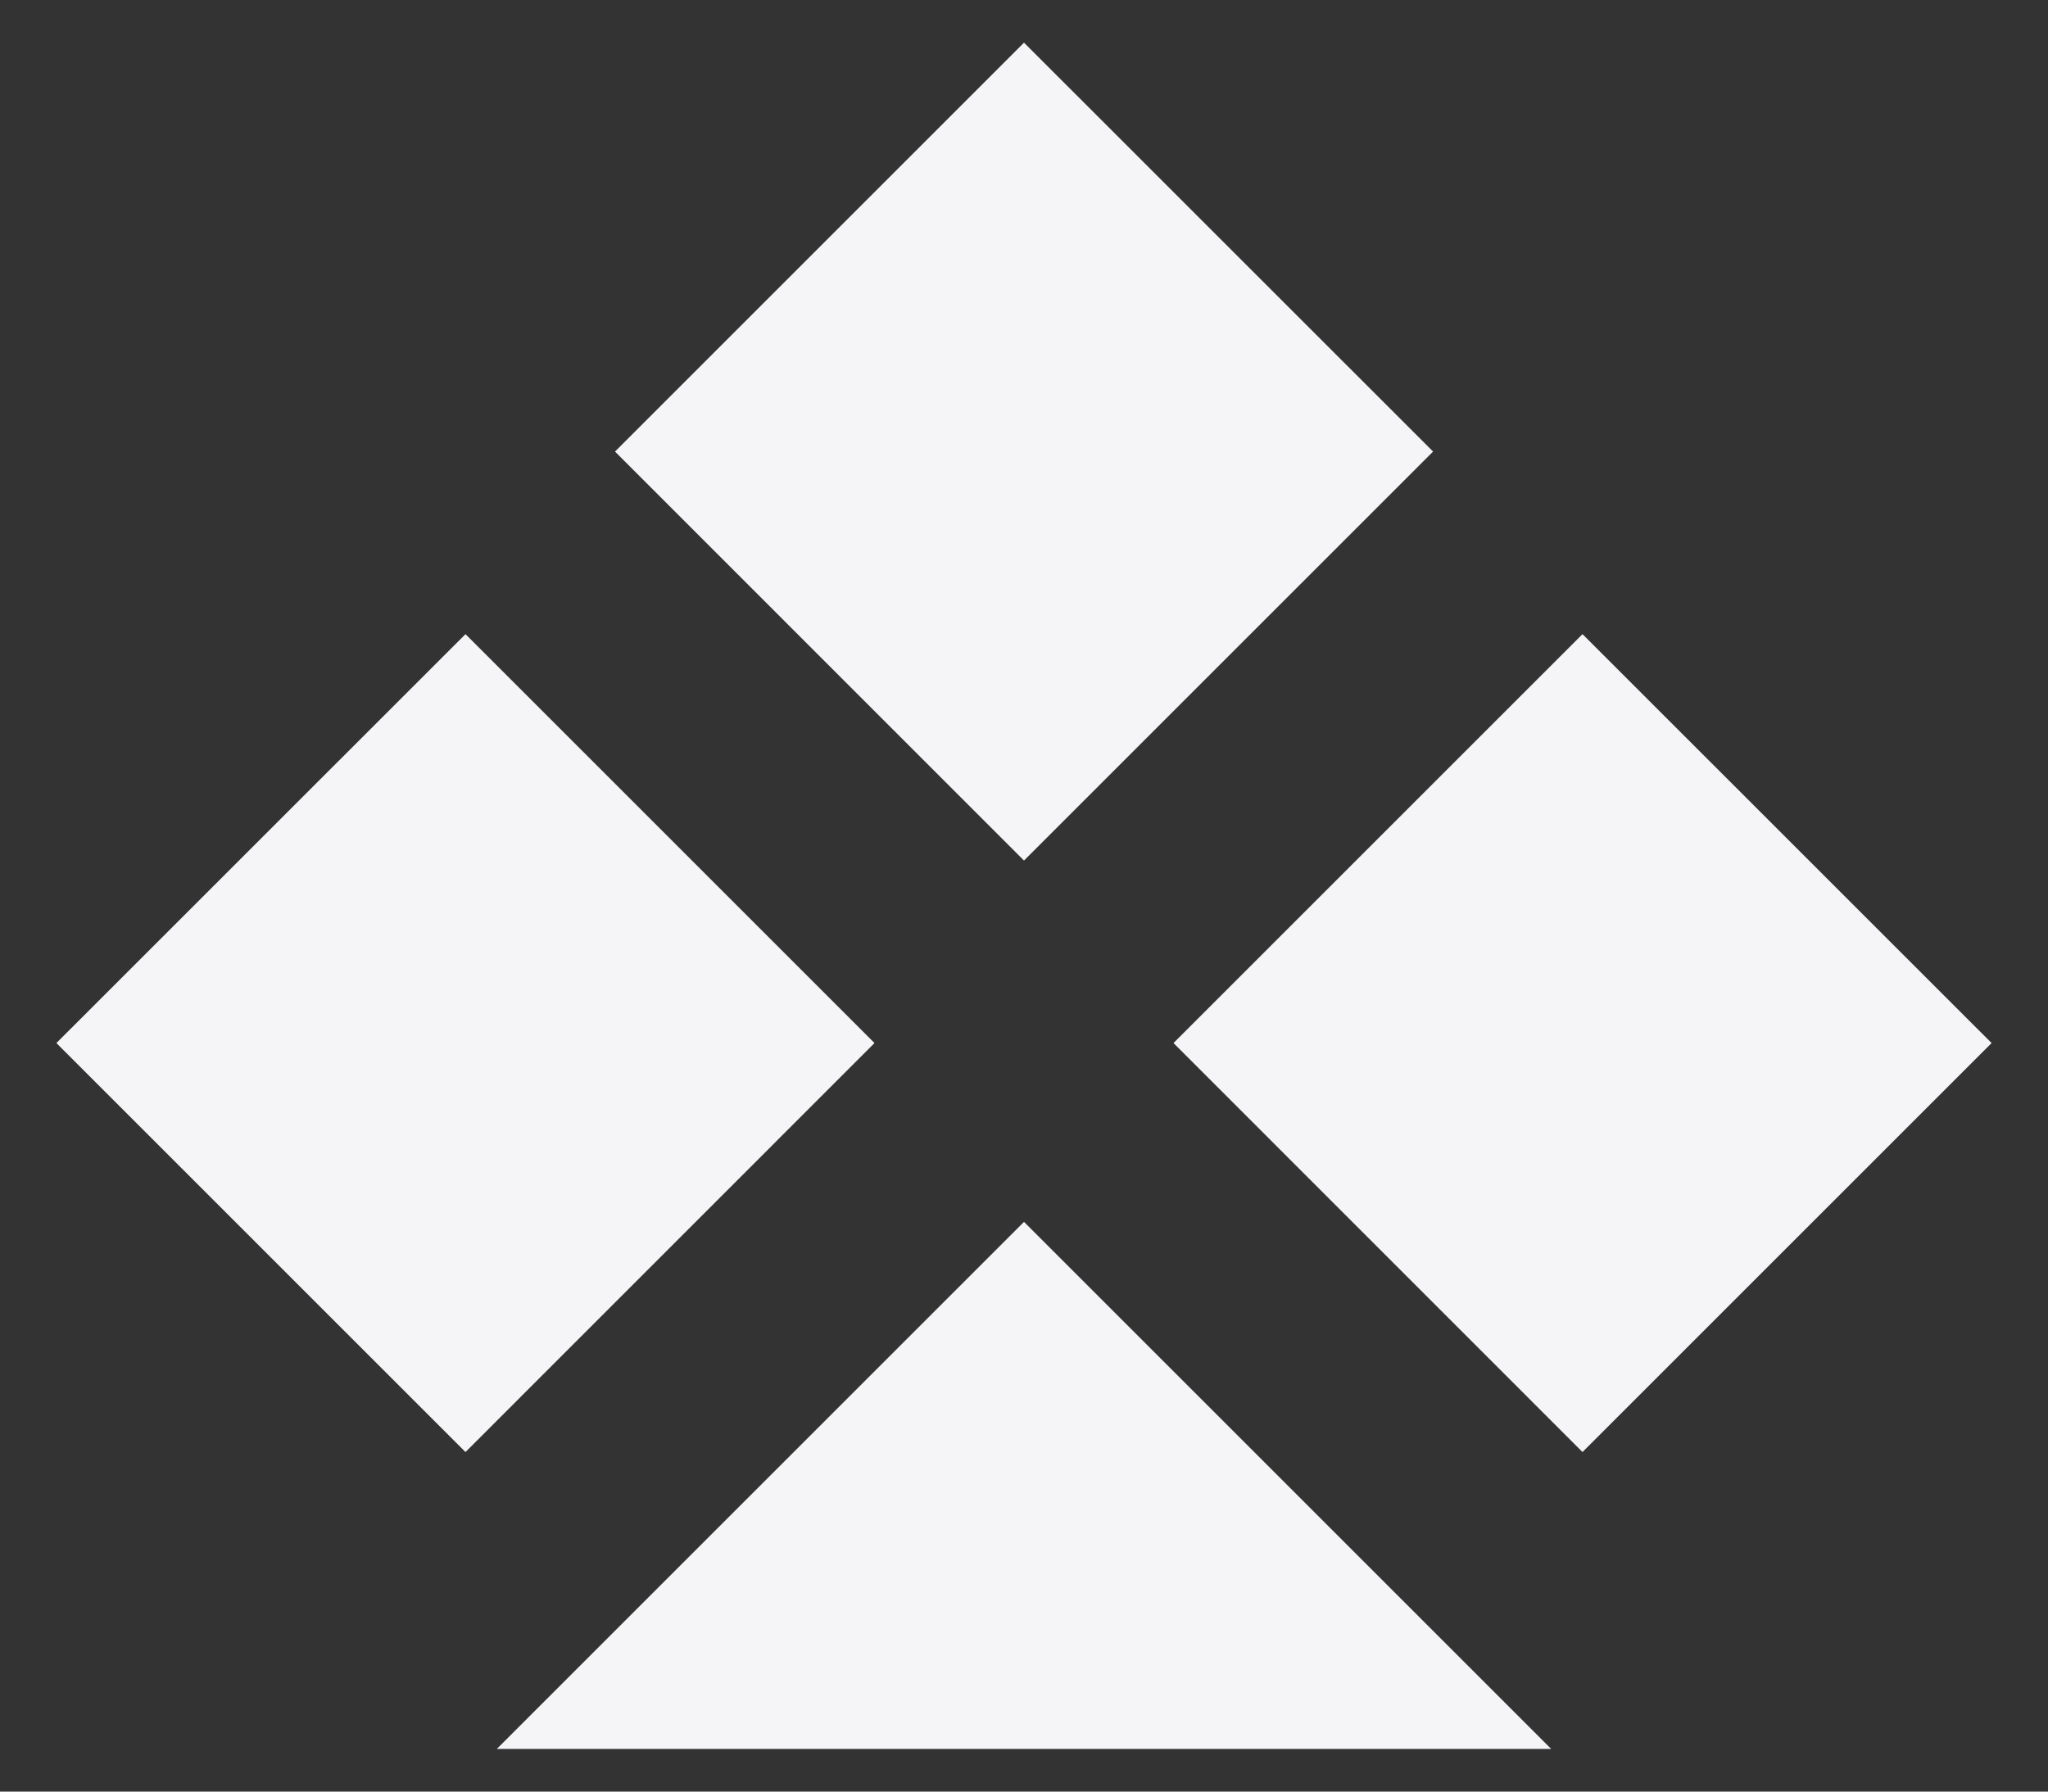 <svg width="24" height="21" viewBox="0 0 24 21" fill="none" xmlns="http://www.w3.org/2000/svg">
<rect x="0" y="0" width="24" height="21" fill="#333333" stroke="none"/>
<g id="Group">
<path id="Vector" d="M12 0.5L7.207 5.293L12 10.087L16.794 5.293L12 0.5Z" fill="#F5F5F7"/>
<path id="Vector_2" d="M18.545 7.433L13.752 12.226L18.545 17.02L23.339 12.226L18.545 7.433Z" fill="#F5F5F7"/>
<path id="Vector_3" d="M5.455 7.433L0.661 12.226L5.455 17.02L10.248 12.226L5.455 7.433Z" fill="#F5F5F7"/>
<path id="Vector_4" d="M18.178 20.5H12H5.822L12 14.322L18.178 20.5Z" fill="#F5F5F7"/>
</g>
</svg>
